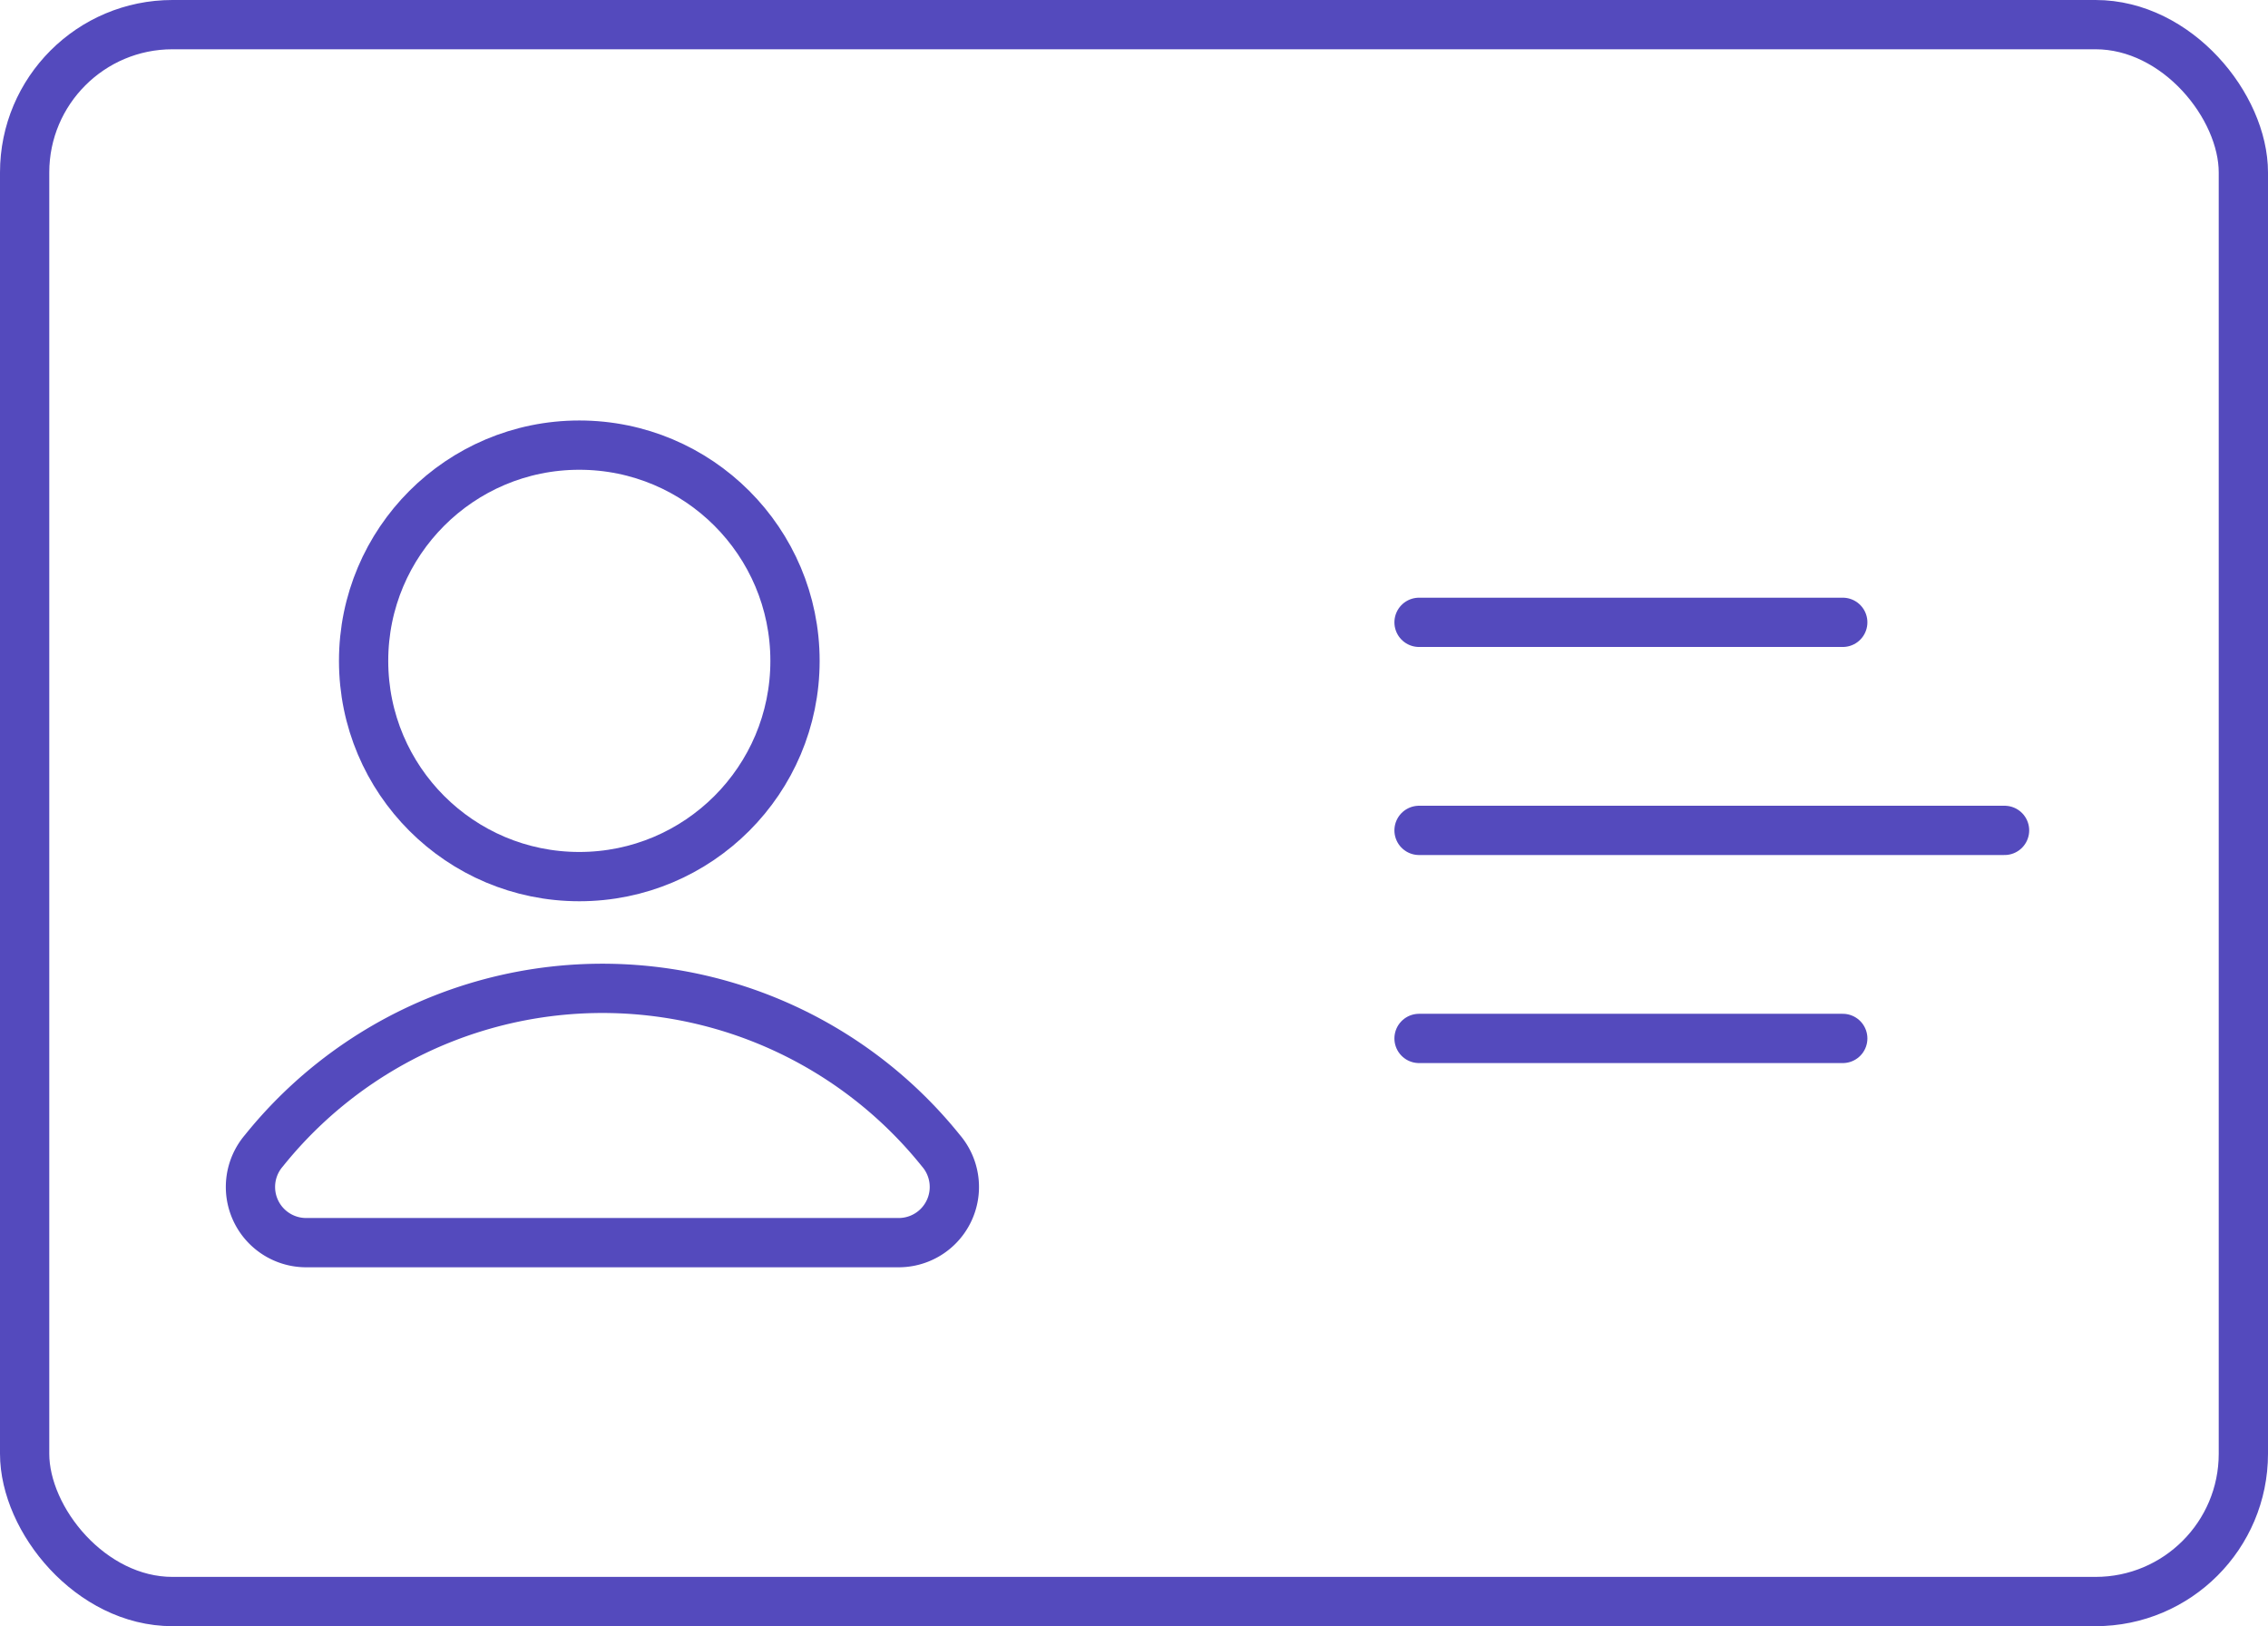 <svg xmlns="http://www.w3.org/2000/svg" width="46.033" height="33" viewBox="0 0 46.033 33">
  <g id="name" transform="translate(-5.175 -10.479)">
    <rect id="Rectangle_2094" data-name="Rectangle 2094" width="45.033" height="32" rx="3" transform="translate(5.675 10.979)" fill="none" stroke="#544abd" stroke-linecap="round" stroke-linejoin="round" stroke-width="1"/>
    <circle id="Ellipse_184" data-name="Ellipse 184" cx="4.378" cy="4.378" r="4.378" transform="translate(12.555 19.512)" fill="none" stroke="#544abd" stroke-linecap="round" stroke-linejoin="round" stroke-width="1"/>
    <path id="Path_5231" data-name="Path 5231" d="M10.538,32.055H22.56a1.13,1.13,0,0,0,.859-1.867,8.812,8.812,0,0,0-13.74,0,1.13,1.13,0,0,0,.859,1.867Z" transform="translate(0.853 3.641)" fill="none" stroke="#544abd" stroke-linecap="round" stroke-linejoin="round" stroke-width="1"/>
    <line id="Line_864" data-name="Line 864" x2="8.6" transform="translate(33.977 23.108)" fill="none" stroke="#544abd" stroke-linecap="round" stroke-linejoin="round" stroke-width="1"/>
    <line id="Line_865" data-name="Line 865" x2="8.6" transform="translate(33.977 31.552)" fill="none" stroke="#544abd" stroke-linecap="round" stroke-linejoin="round" stroke-width="1"/>
    <line id="Line_866" data-name="Line 866" x2="11.884" transform="translate(33.977 27.33)" fill="none" stroke="#544abd" stroke-linecap="round" stroke-linejoin="round" stroke-width="1"/>
  </g>
</svg>

